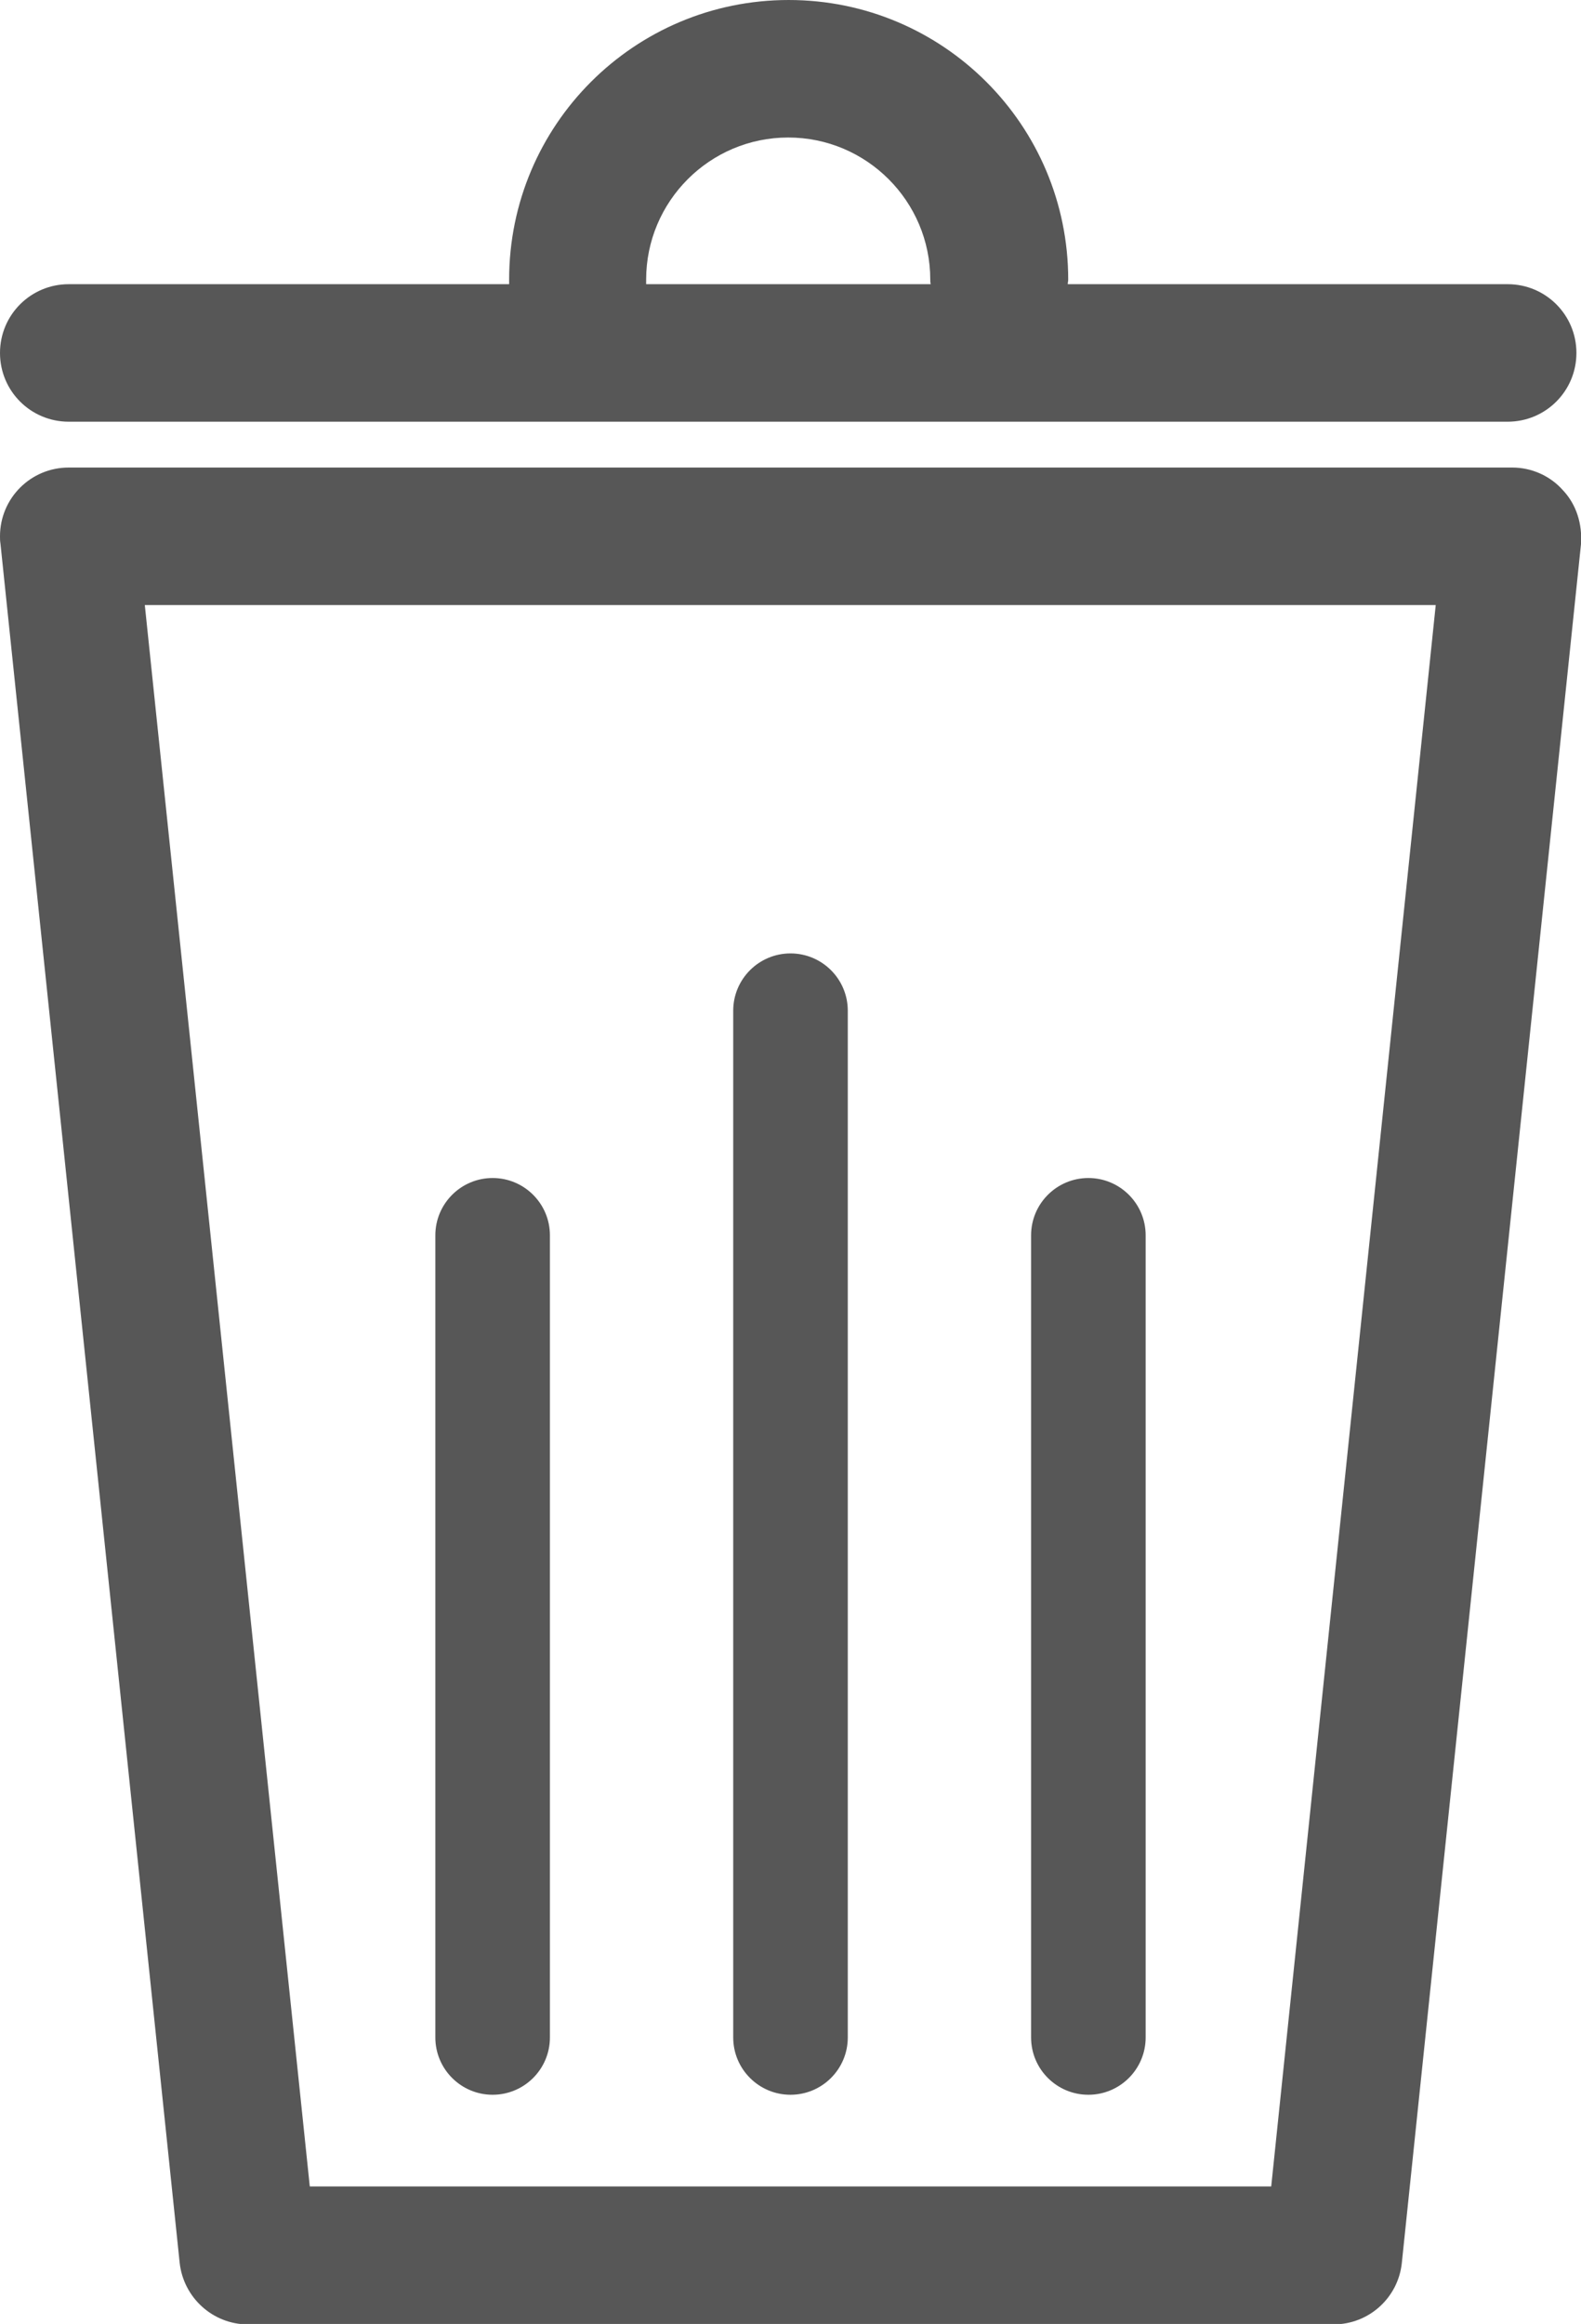 <?xml version="1.0" encoding="utf-8"?>
<!-- Generator: Adobe Illustrator 22.1.0, SVG Export Plug-In . SVG Version: 6.00 Build 0)  -->
<svg version="1.1" id="Layer_1" xmlns="http://www.w3.org/2000/svg" xmlns:xlink="http://www.w3.org/1999/xlink" x="0px" y="0px"
	 viewBox="0 0 345 507" style="enable-background:new 0 0 345 507;" xml:space="preserve">
<style type="text/css">
	.st0{fill:#575757;}
</style>
<title>trashbagNG</title>
<path class="st0" d="M172.5,457c6.9,0,12.5-5.6,12.5-12.5v-224c0-6.9-5.6-12.5-12.5-12.5s-12.5,5.6-12.5,12.5v224
	C160,451.4,165.6,457,172.5,457z"/>
<path class="st0" d="M237.5,457c6.9,0,12.5-5.6,12.5-12.5v-175c0-6.9-5.6-12.5-12.5-12.5s-12.5,5.6-12.5,12.5v175
	C225,451.4,230.6,457,237.5,457z"/>
<path class="st0" d="M107.5,457c6.9,0,12.5-5.6,12.5-12.5v-175c0-6.9-5.6-12.5-12.5-12.5S95,262.6,95,269.5v175
	C95,451.4,100.6,457,107.5,457z"/>
<path class="st0" d="M341.1,107c-2.8-3.2-6.9-5-11.1-5H15c-8.3,0-15,6.7-15,15c0,0.5,0,1,0.1,1.6l39.1,375
	c0.8,7.6,7.2,13.5,14.9,13.5H291c7.7,0,14.1-5.8,14.9-13.4l39.1-375C345.3,114.3,344,110.1,341.1,107z M277.4,477H67.6l-36-345
	h281.7L277.4,477z"/>
<path class="st0" d="M15,92h314c8.3,0,15-6.7,15-15s-6.7-15-15-15h-96c0-0.3,0.1-0.7,0.1-1c0-33.7-27.3-61-61-61s-61,27.3-61,61
	c0,0.3,0,0.7,0,1H15C6.7,62,0,68.7,0,77S6.7,92,15,92z M141,61c0-17.1,13.9-31,31-31s31,13.9,31,31c0,0.3,0,0.7,0.1,1H141
	C141,61.7,141,61.3,141,61z"/>
</svg>
